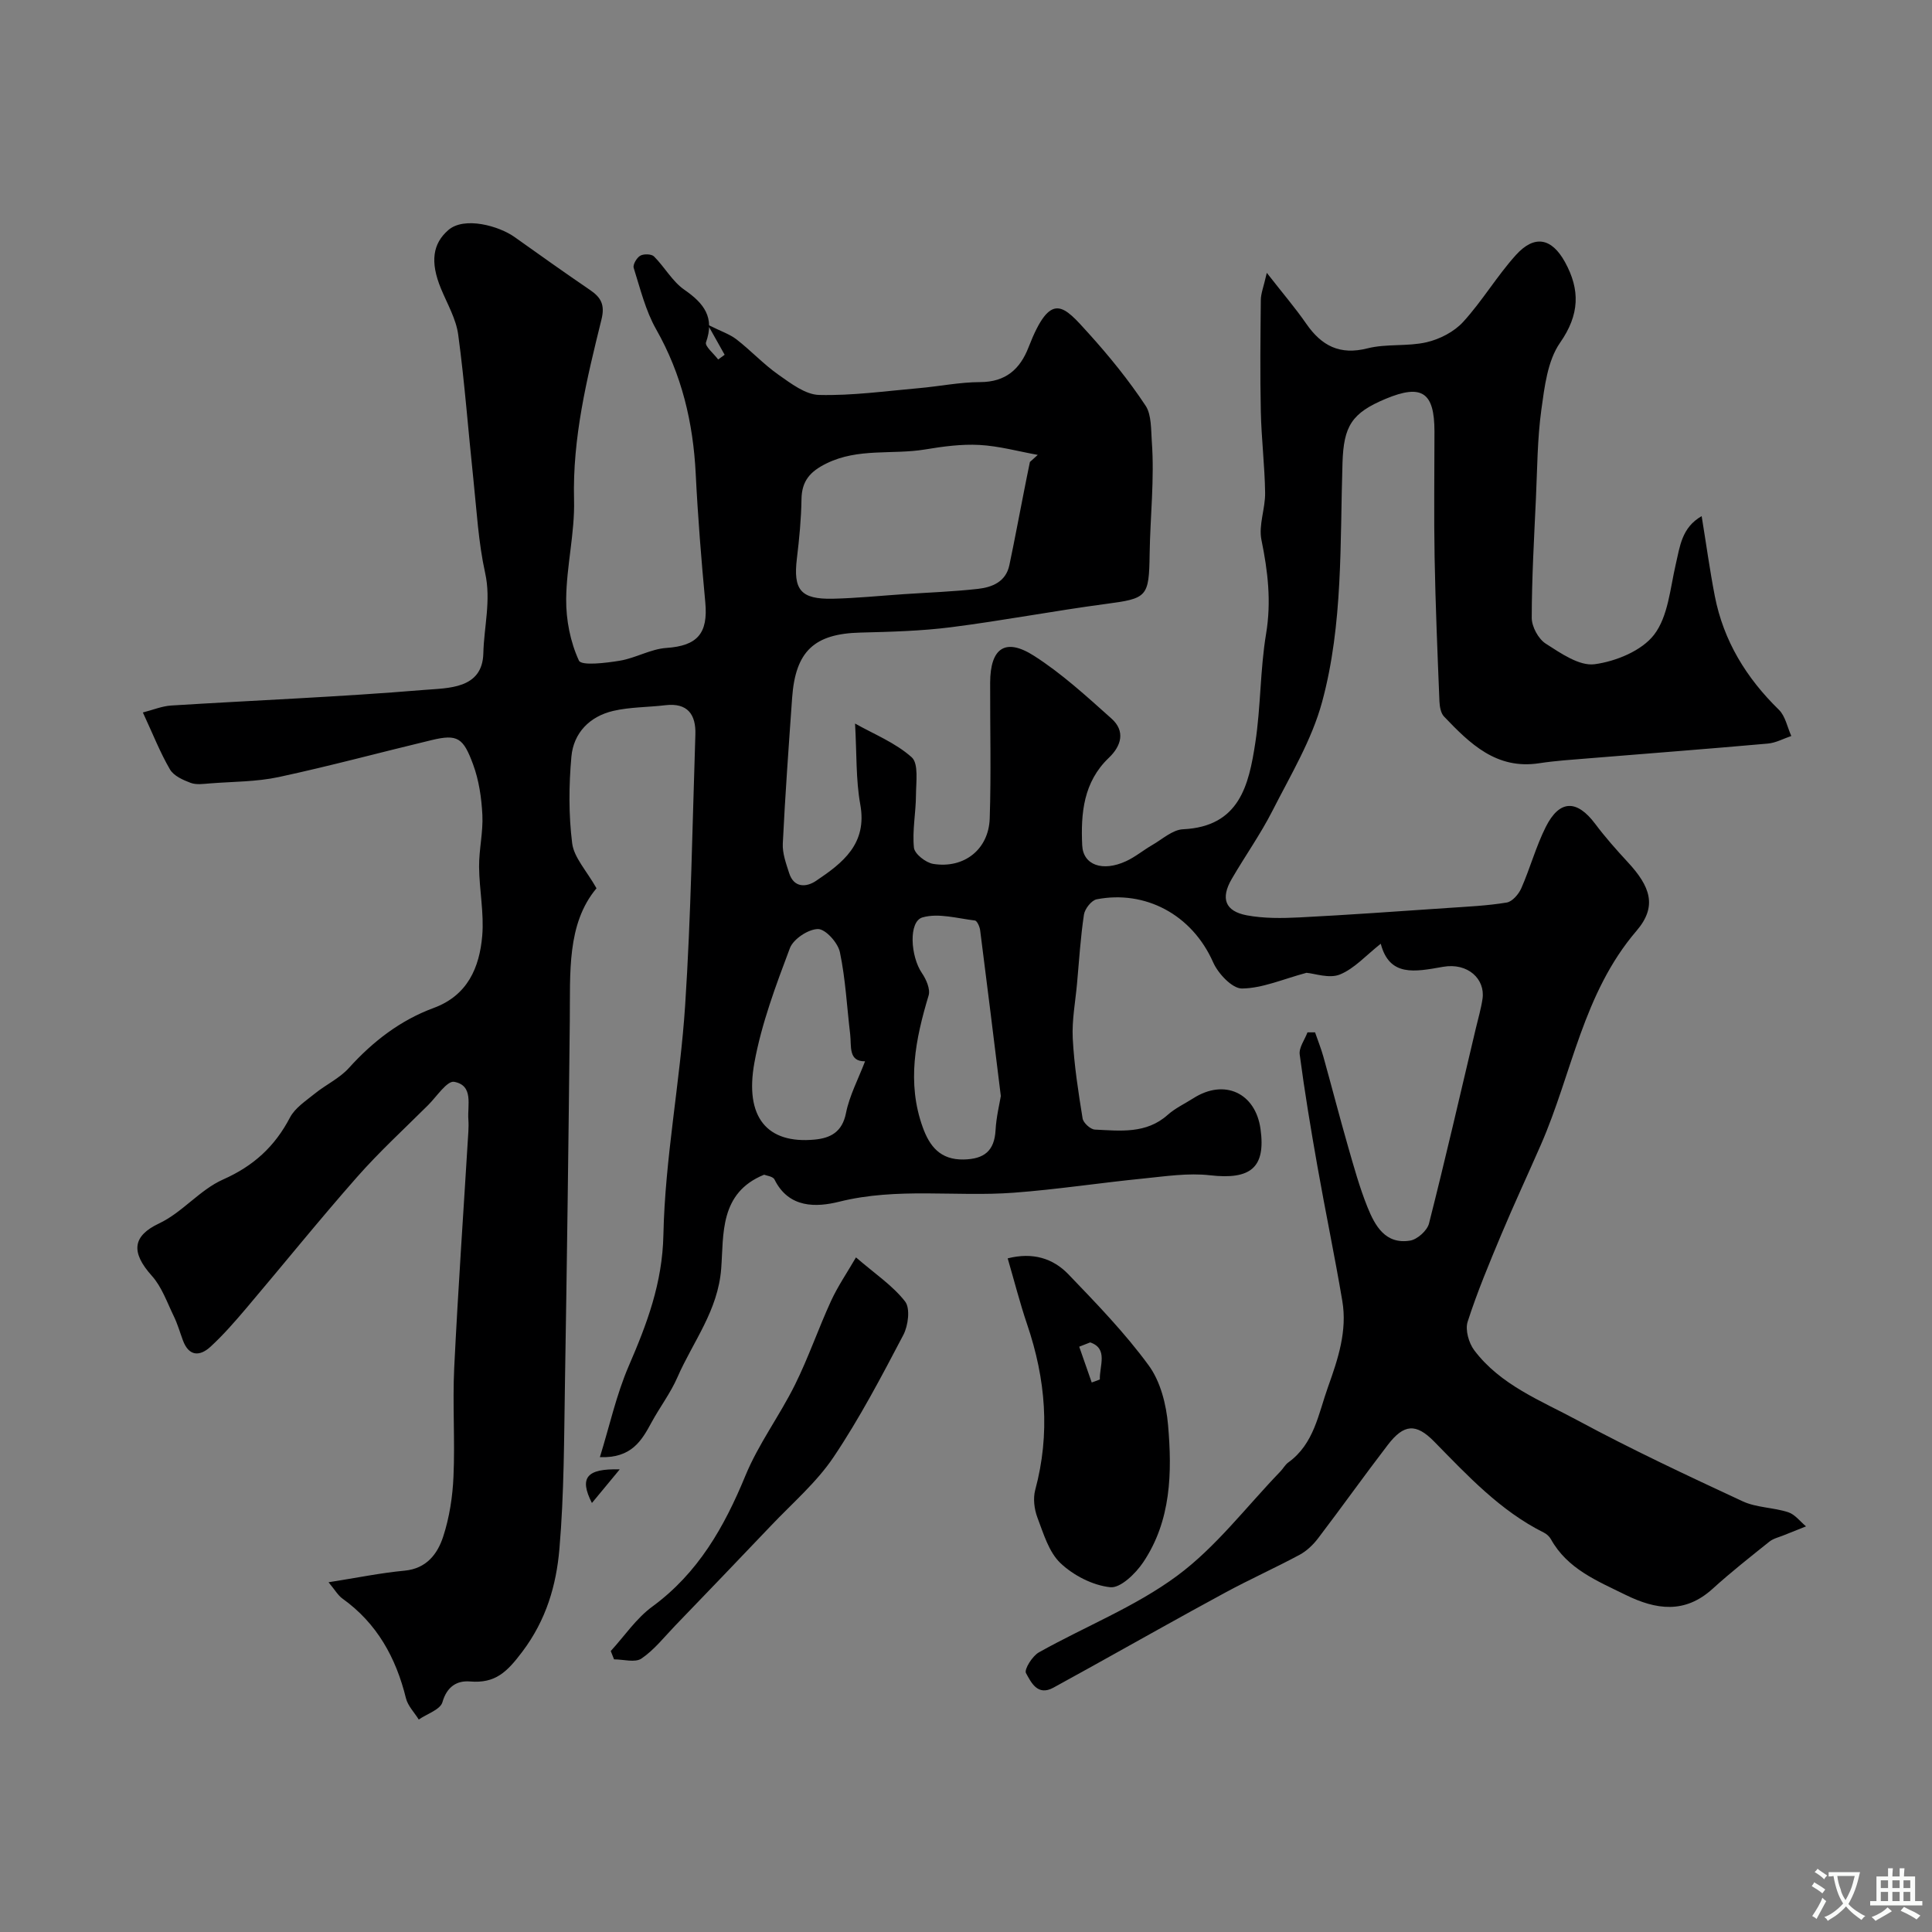 <svg enable-background="new 0 0 400 400" viewBox="0 0 400 400" xmlns="http://www.w3.org/2000/svg"><rect x="0" y="0" width="400" height="400" fill="#808080" stroke="none"/><g fill="#000001"><path d="m272.27 213.74c.58 1.68 1.24 3.33 1.72 5.03 1.73 6.21 3.34 12.45 5.12 18.65 1.21 4.21 2.38 8.45 4.01 12.5 1.56 3.87 3.71 7.78 8.85 6.93 1.49-.25 3.52-2.08 3.89-3.54 3.4-13.4 6.5-26.88 9.68-40.34.49-2.06 1.09-4.1 1.4-6.18.59-4.07-3.03-7.53-8.18-6.62-5.87 1.04-11.08 2.1-12.89-4.78-3.04 2.39-5.44 5.14-8.46 6.37-2.21.9-5.24-.22-6.92-.35-4.88 1.31-9.1 3.2-13.35 3.25-2.02.02-4.94-3.08-5.97-5.42-4.41-9.97-14.14-14.98-24.11-13.05-1.08.21-2.46 1.97-2.64 3.17-.71 4.72-1 9.49-1.43 14.25-.34 3.79-1.08 7.61-.89 11.38.29 5.55 1.15 11.08 2.04 16.57.15.92 1.63 2.27 2.55 2.31 5.23.24 10.6.94 15.07-3.05 1.56-1.39 3.54-2.31 5.33-3.45 6.4-4.08 12.86-1.11 13.89 6.4 1.1 7.99-2.05 10.52-10.46 9.56-4.51-.52-9.21.21-13.79.67-8.97.89-17.89 2.27-26.87 2.94-12.01.89-24.1-1.14-36.11 1.86-4.7 1.17-10.43 1.42-13.4-4.6-.33-.66-1.71-.8-2.15-.99-9.29 3.76-8.35 12.4-8.88 19.4-.66 8.78-5.84 15.15-9.07 22.55-1.42 3.26-3.64 6.17-5.35 9.32-2.06 3.8-4.14 7.44-10.7 7.21 2-6.46 3.4-12.9 5.96-18.84 3.78-8.75 6.98-17.15 7.19-27.18.33-15.85 3.46-31.63 4.5-47.49 1.22-18.67 1.5-37.39 2.12-56.1.14-4.13-1.6-6.63-6.24-6.07-3.58.43-7.26.36-10.75 1.17-4.88 1.13-8.24 4.55-8.68 9.49-.53 5.93-.58 12.02.16 17.91.37 2.96 2.96 5.65 5.04 9.33-6.18 7.37-5.42 17.5-5.53 27.51-.26 24.94-.59 49.87-1 74.8-.19 11.5-.17 23.03-1.15 34.47-.65 7.54-2.72 14.7-7.68 21.28-3.17 4.2-5.57 6.6-10.83 6.16-2.67-.22-4.77 1.02-5.71 4.29-.44 1.54-3.19 2.41-4.9 3.59-.91-1.46-2.25-2.81-2.65-4.4-2.07-8.4-5.99-15.52-13.16-20.65-.92-.66-1.53-1.77-2.87-3.37 5.93-.93 10.81-1.94 15.74-2.4 4.56-.43 6.82-3.47 7.99-7.03 1.3-3.98 1.96-8.28 2.14-12.48.33-7.49-.21-15.01.15-22.49.8-16.31 1.94-32.61 2.93-48.91.05-.83.06-1.67 0-2.5-.22-2.96 1.14-7.05-2.94-7.8-1.46-.27-3.62 3.05-5.38 4.81-4.96 4.94-10.14 9.69-14.75 14.93-7.82 8.87-15.24 18.09-22.89 27.11-2.35 2.77-4.75 5.53-7.41 7.98-2.21 2.04-4.49 2.06-5.73-1.3-.62-1.67-1.11-3.41-1.89-5.01-1.39-2.85-2.47-6.04-4.53-8.34-4.45-4.96-3.97-8.29 1.5-10.87 4.78-2.25 8.43-6.96 13.24-9.09 6.31-2.8 10.7-6.82 13.84-12.82 1.06-2.02 3.31-3.47 5.17-4.98 2.28-1.84 5.09-3.14 7.02-5.27 4.96-5.49 10.63-9.88 17.56-12.44 7.03-2.59 9.49-8.35 10.06-14.94.4-4.71-.61-9.52-.65-14.28-.03-3.59.86-7.2.68-10.76-.18-3.53-.71-7.18-1.93-10.47-2.02-5.46-3.18-6.31-8.58-5.01-10.56 2.53-21.04 5.37-31.65 7.65-4.61.99-9.45.94-14.18 1.31-1.35.1-2.84.34-4.04-.1-1.59-.59-3.52-1.45-4.3-2.79-2.03-3.47-3.51-7.27-5.61-11.79 2.09-.53 3.96-1.32 5.87-1.44 17.46-1.09 34.94-1.78 52.36-3.23 4.89-.41 12.08-.12 12.26-7.58.13-5.5 1.63-10.93.38-16.61-1.41-6.37-1.76-12.98-2.45-19.5-1.06-9.95-1.79-19.93-3.13-29.84-.44-3.29-2.27-6.4-3.57-9.55-2.31-5.59-1.68-9.34 1.51-12.12 3.32-2.89 10.5-.86 13.73 1.44 5.18 3.69 10.36 7.37 15.61 10.95 2.29 1.56 3.14 3.07 2.37 6.15-3.02 12.23-6.01 24.46-5.67 37.3.18 6.83-1.57 13.7-1.63 20.56-.04 4.29.86 8.88 2.64 12.73.51 1.11 5.59.5 8.47.02 3.27-.54 6.38-2.42 9.63-2.64 6.39-.44 8.68-2.96 8.06-9.48-.83-8.85-1.54-17.72-1.98-26.59-.53-10.61-2.89-20.56-8.19-29.9-2.2-3.88-3.29-8.41-4.65-12.72-.21-.67.63-2.1 1.36-2.52.72-.41 2.31-.37 2.84.15 2.21 2.2 3.8 5.18 6.29 6.9 4.07 2.82 6.31 5.72 4.48 10.89-.28.79 1.63 2.35 2.52 3.55.45-.33.89-.65 1.34-.98-.93-1.65-1.85-3.3-3.49-6.22 2.74 1.37 4.54 1.95 5.95 3.04 2.99 2.32 5.6 5.15 8.69 7.32 2.57 1.8 5.56 4.11 8.41 4.18 6.85.17 13.74-.8 20.6-1.4 4.25-.37 8.49-1.25 12.74-1.26 5.28-.01 8.26-2.67 10.02-7.21 4.62-11.91 7.27-8.59 12.4-2.92 4.28 4.73 8.34 9.73 11.85 15.04 1.23 1.86 1.1 5.08 1.27 7.4.57 7.7-.33 15.5-.45 23.26-.13 8.96-.47 9.22-9.15 10.37-10.68 1.42-21.28 3.45-31.97 4.81-6.21.79-12.52.95-18.79 1.11-9.51.24-13.42 3.83-14.11 13.52-.71 10.05-1.44 20.09-1.93 30.15-.1 2.03.68 4.15 1.32 6.14 1 3.12 3.6 2.91 5.55 1.6 5.54-3.72 10.66-7.66 9.17-15.83-.93-5.15-.72-10.51-1.08-16.75 3.86 2.18 8.34 3.96 11.72 6.98 1.48 1.32.9 5.17.89 7.86-.02 3.63-.78 7.29-.42 10.86.13 1.29 2.45 3.11 3.99 3.36 6.38 1.03 11.49-2.99 11.7-9.41.31-9.35.06-18.72.09-28.09.02-7.18 3.12-9.4 9.1-5.57 5.76 3.68 10.89 8.4 16.02 12.98 2.89 2.58 2.08 5.62-.54 8.12-5.27 5.02-5.83 11.49-5.52 18.13.19 4.09 4.22 5.52 9.08 3.28 1.91-.88 3.57-2.28 5.41-3.34 2.09-1.2 4.21-3.17 6.38-3.27 11.71-.55 13.63-9.16 14.97-17.92 1.14-7.46.99-15.11 2.23-22.55 1.11-6.67.37-12.94-.96-19.43-.63-3.07.81-6.5.76-9.76-.08-5.6-.77-11.2-.89-16.8-.17-7.71-.08-15.42 0-23.13.01-1.34.57-2.68 1.24-5.61 3.33 4.27 5.92 7.29 8.17 10.54 3.16 4.56 6.93 6.55 12.68 5.09 3.93-.99 8.26-.35 12.22-1.26 2.73-.63 5.7-2.16 7.57-4.2 3.96-4.33 7-9.51 10.94-13.87 3.84-4.24 7.4-3.53 10.16 1.48 3.15 5.74 3.04 10.86-1.02 16.68-2.6 3.73-3.22 9.12-3.88 13.88-.83 6.03-.84 12.18-1.12 18.29-.38 8.27-.86 16.54-.87 24.8 0 1.83 1.37 4.36 2.9 5.34 3.11 1.99 6.96 4.68 10.12 4.26 4.4-.59 9.76-2.78 12.32-6.12 2.89-3.77 3.31-9.52 4.46-14.49.88-3.79 1.25-7.69 5.38-10.05.94 5.75 1.68 11.18 2.72 16.54 1.81 9.29 6.52 16.96 13.27 23.55 1.34 1.31 1.74 3.59 2.57 5.43-1.62.54-3.21 1.43-4.86 1.57-12.34 1.1-24.69 2.04-37.04 3.05-3.44.28-6.89.5-10.3 1.02-8.85 1.36-14.34-4.06-19.7-9.67-.68-.71-.9-2.07-.95-3.14-.4-9.93-.82-19.87-1-29.8-.16-8.69-.03-17.38-.03-26.07 0-8.14-2.61-9.89-10.1-6.77-7.06 2.95-8.7 5.66-8.94 13.25-.53 16.58.15 33.37-4.22 49.5-2.13 7.88-6.54 15.18-10.29 22.56-2.48 4.87-5.68 9.37-8.43 14.11-2.33 4.01-1.38 6.67 3.14 7.52 3.54.66 7.28.61 10.91.43 10.21-.52 20.41-1.26 30.61-1.95 4.1-.28 8.23-.46 12.28-1.13 1.16-.19 2.48-1.73 3.02-2.96 1.83-4.16 3.03-8.63 5.06-12.68 2.85-5.68 6.44-5.71 10.23-.66 2.07 2.76 4.37 5.36 6.72 7.9 4.71 5.07 6.2 9.18 1.84 14.26-11.09 12.93-13.32 29.48-19.79 44.27-2.72 6.22-5.59 12.37-8.21 18.62-2.49 5.95-4.99 11.92-6.96 18.04-.54 1.68.23 4.39 1.36 5.9 5.43 7.22 13.81 10.43 21.38 14.51 11.17 6.02 22.69 11.42 34.2 16.77 2.87 1.33 6.36 1.26 9.43 2.26 1.4.45 2.47 1.92 3.69 2.93-1.53.61-3.06 1.21-4.59 1.83-1.02.42-2.18.67-3.01 1.34-3.97 3.18-7.98 6.33-11.74 9.75-5.76 5.23-11.71 4.36-18.02 1.26-5.89-2.9-12.04-5.36-15.47-11.54-.31-.55-.88-1.07-1.45-1.35-9.05-4.52-15.79-11.8-22.73-18.87-3.73-3.79-6.24-3.65-9.58.71-4.89 6.37-9.55 12.93-14.42 19.32-1.03 1.36-2.38 2.65-3.87 3.45-5.05 2.71-10.29 5.06-15.33 7.79-9.23 4.99-18.37 10.16-27.54 15.25-2.68 1.49-5.37 2.95-8.05 4.44-3.33 1.84-4.66-1.14-5.7-3-.42-.74 1.31-3.54 2.68-4.3 9.51-5.34 19.92-9.42 28.6-15.84 8.06-5.95 14.34-14.31 21.39-21.61.57-.59.98-1.39 1.63-1.86 5.37-3.86 6.23-10.07 8.25-15.69 2.06-5.75 3.99-11.57 2.94-17.76-1.57-9.31-3.51-18.55-5.15-27.85-1.36-7.7-2.65-15.42-3.67-23.17-.19-1.43 1.04-3.05 1.61-4.58zm-59.04-118.09c.54-.49 1.09-.98 1.63-1.47-4.03-.73-8.03-1.84-12.09-2.06-3.73-.2-7.55.32-11.27.94-6.76 1.11-13.81-.34-20.37 2.88-3.37 1.65-5.13 3.6-5.19 7.4-.06 4.1-.46 8.2-.95 12.27-.79 6.51.76 8.49 7.43 8.35 4.93-.11 9.85-.62 14.78-.95 5.09-.34 10.2-.52 15.27-1.09 2.96-.33 5.79-1.47 6.51-4.92 1.07-5.07 2.01-10.16 3.02-15.24.39-2.05.82-4.08 1.23-6.11zm-6.02 131.27c-1.51-12.25-2.86-23.29-4.28-34.32-.09-.74-.64-1.96-1.08-2.02-3.63-.43-7.56-1.59-10.86-.64-2.93.84-2.48 8.07-.12 11.52.89 1.3 1.78 3.33 1.39 4.64-2.72 9.03-4.55 18.04-1.22 27.28 1.41 3.92 3.62 6.78 8.48 6.68 4.24-.09 6.36-1.76 6.6-6.08.15-2.74.83-5.46 1.09-7.06zm-28.11-7.19c-3.51.06-2.79-3.14-3.08-5.59-.68-5.68-.96-11.44-2.13-17.01-.41-1.94-2.96-4.78-4.53-4.78-2.01.01-5.1 2.06-5.82 3.95-2.91 7.73-5.86 15.59-7.34 23.66-2.09 11.41 2.66 16.91 12.46 15.98 3.27-.31 5.71-1.55 6.49-5.48.72-3.63 2.55-7.05 3.95-10.73z"/><path d="m208.63 260.53c5.21-1.32 9.4 0 12.58 3.31 5.81 6.05 11.69 12.12 16.62 18.86 2.44 3.33 3.63 8.08 4 12.3.86 9.86.66 19.84-5.16 28.48-1.56 2.32-4.7 5.36-6.8 5.14-3.63-.39-7.61-2.43-10.31-4.99-2.42-2.3-3.52-6.13-4.78-9.45-.65-1.73-.92-3.95-.45-5.7 3.14-11.64 2.17-22.98-1.67-34.27-1.5-4.42-2.65-8.96-4.03-13.68zm17.4 25.7c.56-.21 1.12-.42 1.68-.62-.1-2.79 1.79-6.4-2-7.68-.76.3-1.52.59-2.27.89.87 2.47 1.73 4.94 2.59 7.41z"/><path d="m126.45 341.83c2.84-3.1 5.27-6.76 8.59-9.19 9.51-6.97 14.91-16.49 19.29-27.12 2.7-6.56 7.08-12.41 10.25-18.8 2.8-5.64 4.85-11.65 7.48-17.38 1.39-3.02 3.3-5.81 5.16-9.01 3.95 3.41 7.61 5.84 10.17 9.13 1.1 1.41.65 4.99-.36 6.92-4.51 8.59-9.04 17.24-14.44 25.28-3.53 5.26-8.53 9.54-12.94 14.19-6.59 6.94-13.23 13.83-19.87 20.73-2.26 2.35-4.33 5.01-6.98 6.81-1.32.89-3.74.16-5.67.16-.22-.58-.45-1.15-.68-1.72z"/><path d="m122.55 311.18c-2.66-5.22-1.13-7.16 5.76-6.96-2.12 2.56-3.86 4.66-5.76 6.96z"/></g><path d="m377.9 391.2c-.2.3-.4.5-.6.8-.7-.6-1.4-1-2.2-1.5.2-.3.4-.5.5-.8.6.4 1.4.8 2.3 1.5zm-1.8 6.1c-.2-.2-.5-.4-.9-.6.4-.6.8-1.2 1.2-1.9s.7-1.3.9-1.9c.3.3.5.5.8.7-.7 1.3-1.4 2.6-2 3.7zm2.2-9c-.3.3-.5.5-.6.8-.6-.6-1.3-1.1-2-1.5.3-.3.5-.5.6-.7.6.5 1.3.9 2 1.4zm.3.2v-.9h2 4.5c-.3 1.3-.6 2.5-1 3.6s-.9 2.1-1.4 3c.4.5 1 1 1.6 1.4s1.2.8 1.9 1.1c-.3.2-.5.4-.8.8-.4-.3-1-.7-1.6-1.2s-1.2-1.1-1.6-1.6c-.5.6-1.1 1.1-1.7 1.6s-1.4.9-2.1 1.4c-.1-.3-.3-.5-.7-.8.6-.2 1.2-.5 1.9-1s1.4-1.1 2-1.8c-.5-.8-.9-1.6-1.2-2.5s-.6-2-.8-3.2c-.4.1-.7.1-1 .1zm2.5 2.7c.2 1 .7 1.7 1 2.2.3-.5.6-1.1 1-2s.6-1.9.9-3h-3.2-.4c.1.9.3 1.8.7 2.8z" fill="#fafbfa"/><path d="m396.5 388.5v1.5 3.6h1.5v.9c-.4 0-1 0-1.7 0h-7.9c-.5 0-.9 0-1.2 0v-.9h1.3v-3.5c0-.7 0-1.2 0-1.6h2.4c0-.8 0-1.4 0-1.7h1c0 .3-.1.8-.1 1.7h1.5c0-.8 0-1.4 0-1.7h1c0 .3-.1.9-.1 1.7zm-8.2 9.2c-.2-.3-.5-.5-.8-.8.8-.3 1.4-.6 1.9-.9s1-.7 1.4-1.1c.3.3.6.5.9.8-1.6 1-2.8 1.6-3.4 2zm2.6-6.8v-1.6h-1.5v1.6zm0 2.7v-1.9h-1.5v1.9zm2.4-2.7v-1.6h-1.5v1.6zm0 2.7v-1.9h-1.5v1.9zm.2 2 .7-.8c.4.2.9.5 1.6.8s1.3.7 1.8 1c-.3.3-.5.5-.8.8-.4-.3-1.5-1-3.3-1.8zm2-4.7v-1.6h-1.4v1.6zm0 2.7v-1.9h-1.4v1.9z" fill="#fafbfa"/></svg>